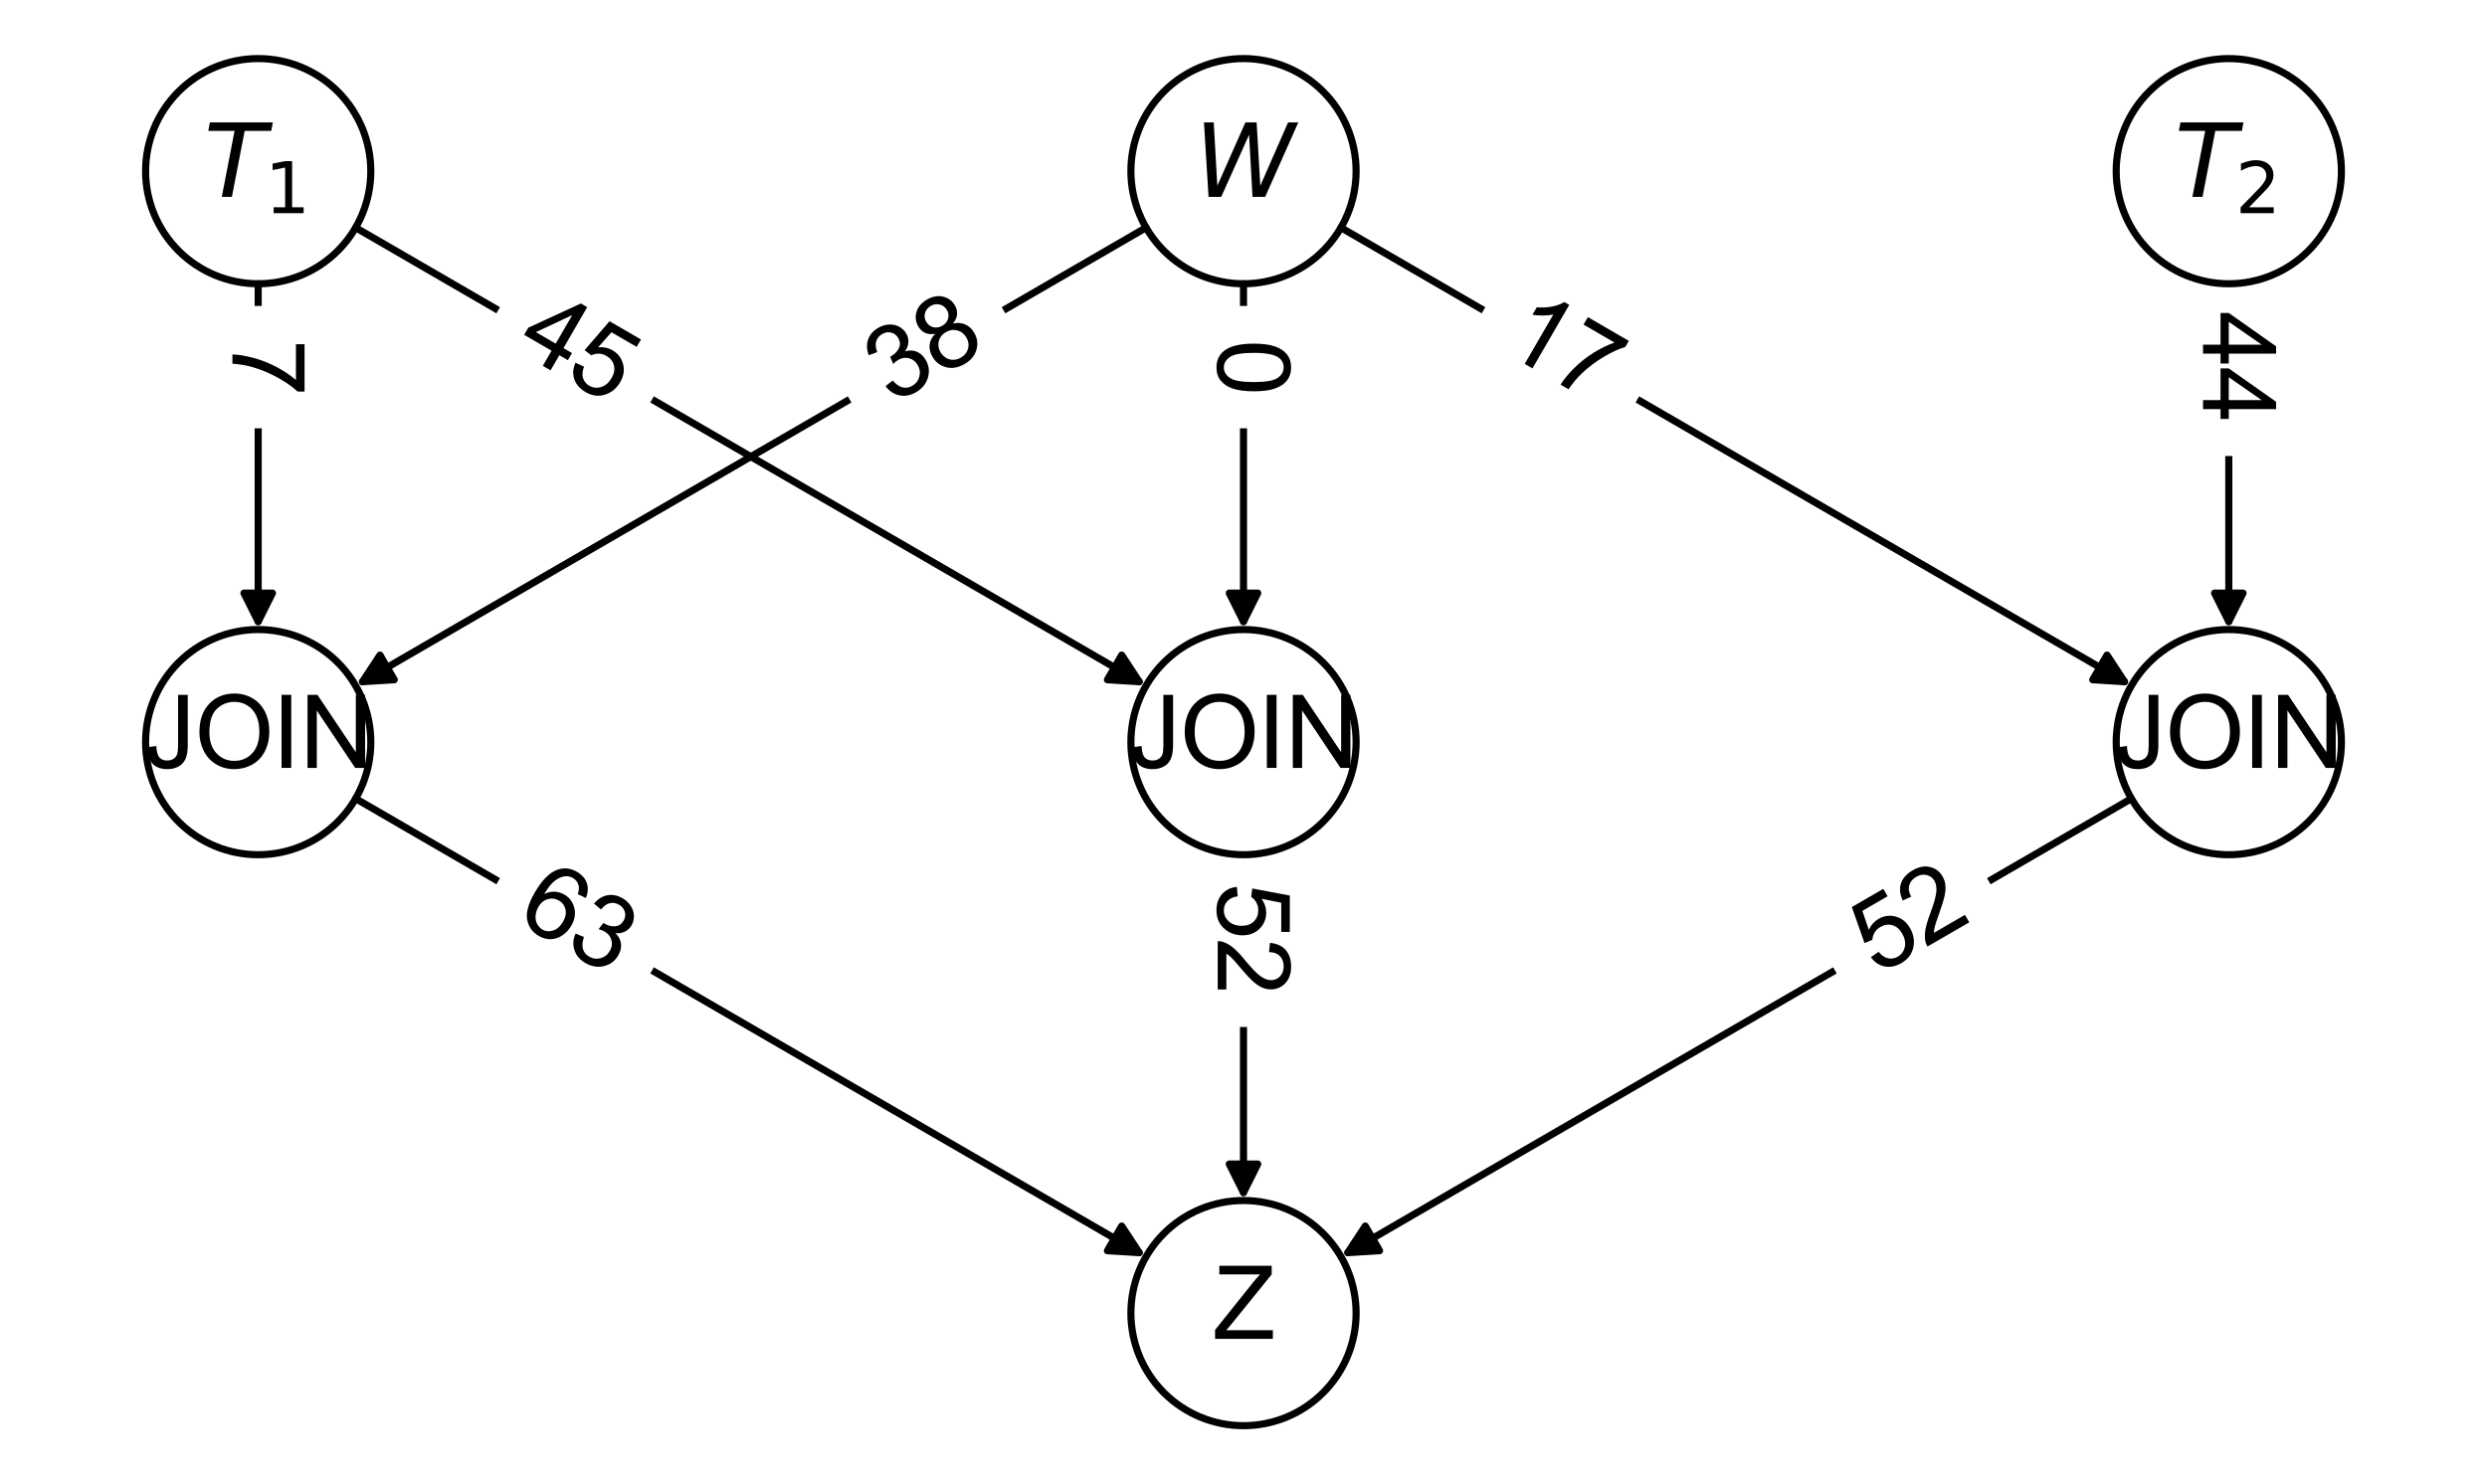 <?xml version="1.0" encoding="utf-8" standalone="no"?>
<!DOCTYPE svg PUBLIC "-//W3C//DTD SVG 1.1//EN"
  "http://www.w3.org/Graphics/SVG/1.1/DTD/svg11.dtd">
<svg xmlns:xlink="http://www.w3.org/1999/xlink" width="349.2pt" height="208.44pt" viewBox="0 0 349.2 208.44" xmlns="http://www.w3.org/2000/svg" version="1.1">
 <defs>
  <style type="text/css">*{stroke-linejoin: round; stroke-linecap: butt}</style>
 </defs>
 <g id="figure_1">
  <g id="patch_1">
   <path d="M 0 208.44 
L 349.2 208.44 
L 349.2 0 
L 0 0 
z
" style="fill: #ffffff"/>
  </g>
  <g id="axes_1">
   <g id="patch_2">
    <path d="M 49.936 31.969 
Q 105.43 64.131 159.956 95.733 
" clip-path="url(#p755074a701)" style="fill: none; stroke: #000000; stroke-linecap: round"/>
    <path d="M 157.498 91.996 
L 159.956 95.733 
L 155.492 95.457 
z
" clip-path="url(#p755074a701)" style="stroke: #000000; stroke-linecap: round"/>
   </g>
   <g id="patch_3">
    <path d="M 36.253 39.85 
Q 36.253 64.128 36.253 87.289 
" clip-path="url(#p755074a701)" style="fill: none; stroke: #000000; stroke-linecap: round"/>
    <path d="M 38.253 83.289 
L 36.253 87.289 
L 34.253 83.289 
z
" clip-path="url(#p755074a701)" style="stroke: #000000; stroke-linecap: round"/>
   </g>
   <g id="patch_4">
    <path d="M 188.284 31.969 
Q 243.777 64.131 298.303 95.733 
" clip-path="url(#p755074a701)" style="fill: none; stroke: #000000; stroke-linecap: round"/>
    <path d="M 295.845 91.996 
L 298.303 95.733 
L 293.839 95.457 
z
" clip-path="url(#p755074a701)" style="stroke: #000000; stroke-linecap: round"/>
   </g>
   <g id="patch_5">
    <path d="M 174.6 39.85 
Q 174.6 64.128 174.6 87.289 
" clip-path="url(#p755074a701)" style="fill: none; stroke: #000000; stroke-linecap: round"/>
    <path d="M 176.6 83.289 
L 174.6 87.289 
L 172.6 83.289 
z
" clip-path="url(#p755074a701)" style="stroke: #000000; stroke-linecap: round"/>
   </g>
   <g id="patch_6">
    <path d="M 160.916 31.969 
Q 105.423 64.131 50.897 95.733 
" clip-path="url(#p755074a701)" style="fill: none; stroke: #000000; stroke-linecap: round"/>
    <path d="M 55.361 95.457 
L 50.897 95.733 
L 53.355 91.996 
z
" clip-path="url(#p755074a701)" style="stroke: #000000; stroke-linecap: round"/>
   </g>
   <g id="patch_7">
    <path d="M 312.947 39.85 
Q 312.947 64.128 312.947 87.289 
" clip-path="url(#p755074a701)" style="fill: none; stroke: #000000; stroke-linecap: round"/>
    <path d="M 314.947 83.289 
L 312.947 87.289 
L 310.947 83.289 
z
" clip-path="url(#p755074a701)" style="stroke: #000000; stroke-linecap: round"/>
   </g>
   <g id="patch_8">
    <path d="M 299.264 112.151 
Q 243.77 144.313 189.244 175.914 
" clip-path="url(#p755074a701)" style="fill: none; stroke: #000000; stroke-linecap: round"/>
    <path d="M 193.708 175.639 
L 189.244 175.914 
L 191.702 172.178 
z
" clip-path="url(#p755074a701)" style="stroke: #000000; stroke-linecap: round"/>
   </g>
   <g id="patch_9">
    <path d="M 174.6 120.032 
Q 174.6 144.31 174.6 167.47 
" clip-path="url(#p755074a701)" style="fill: none; stroke: #000000; stroke-linecap: round"/>
    <path d="M 176.6 163.47 
L 174.6 167.47 
L 172.6 163.47 
z
" clip-path="url(#p755074a701)" style="stroke: #000000; stroke-linecap: round"/>
   </g>
   <g id="patch_10">
    <path d="M 49.936 112.151 
Q 105.43 144.313 159.956 175.914 
" clip-path="url(#p755074a701)" style="fill: none; stroke: #000000; stroke-linecap: round"/>
    <path d="M 157.498 172.178 
L 159.956 175.914 
L 155.492 175.639 
z
" clip-path="url(#p755074a701)" style="stroke: #000000; stroke-linecap: round"/>
   </g>
   <g id="text_1">
    <g id="patch_11">
     <path d="M 68.702 55.098 
L 82.174 62.906 
Q 85.808 65.012 87.914 61.378 
L 94.334 50.301 
Q 96.44 46.667 92.806 44.561 
L 79.335 36.753 
Q 75.701 34.647 73.595 38.281 
L 67.175 49.359 
Q 65.069 52.992 68.702 55.098 
z
" clip-path="url(#p755074a701)" style="fill: #ffffff; stroke: #ffffff; stroke-linejoin: miter"/>
    </g>
    <g clip-path="url(#p755074a701)">
     <!-- 45 -->
     <g transform="translate(72.204 49.057) rotate(-329.905) scale(0.14 -0.14)">
      <defs>
       <path id="ArialMT-34" d="M 2069 0 
L 2069 1097 
L 81 1097 
L 81 1613 
L 2172 4581 
L 2631 4581 
L 2631 1613 
L 3250 1613 
L 3250 1097 
L 2631 1097 
L 2631 0 
L 2069 0 
z
M 2069 1613 
L 2069 3678 
L 634 1613 
L 2069 1613 
z
" transform="scale(0.016)"/>
       <path id="ArialMT-35" d="M 266 1200 
L 856 1250 
Q 922 819 1161 601 
Q 1400 384 1738 384 
Q 2144 384 2425 690 
Q 2706 997 2706 1503 
Q 2706 1984 2436 2262 
Q 2166 2541 1728 2541 
Q 1456 2541 1237 2417 
Q 1019 2294 894 2097 
L 366 2166 
L 809 4519 
L 3088 4519 
L 3088 3981 
L 1259 3981 
L 1013 2750 
Q 1425 3038 1878 3038 
Q 2478 3038 2890 2622 
Q 3303 2206 3303 1553 
Q 3303 931 2941 478 
Q 2500 -78 1738 -78 
Q 1113 -78 717 272 
Q 322 622 266 1200 
z
" transform="scale(0.016)"/>
      </defs>
      <use xlink:href="#ArialMT-34"/>
      <use xlink:href="#ArialMT-35" x="55.615"/>
     </g>
    </g>
   </g>
   <g id="text_2">
    <g id="patch_12">
     <path d="M 25.651 47.663 
L 25.651 55.448 
Q 25.651 59.648 29.851 59.648 
L 42.655 59.648 
Q 46.855 59.648 46.855 55.448 
L 46.855 47.663 
Q 46.855 43.463 42.655 43.463 
L 29.851 43.463 
Q 25.651 43.463 25.651 47.663 
z
" clip-path="url(#p755074a701)" style="fill: #ffffff; stroke: #ffffff; stroke-linejoin: miter"/>
    </g>
    <g clip-path="url(#p755074a701)">
     <!-- 7 -->
     <g transform="translate(32.634 47.663) rotate(-270) scale(0.14 -0.14)">
      <defs>
       <path id="ArialMT-37" d="M 303 3981 
L 303 4522 
L 3269 4522 
L 3269 4084 
Q 2831 3619 2401 2847 
Q 1972 2075 1738 1259 
Q 1569 684 1522 0 
L 944 0 
Q 953 541 1156 1306 
Q 1359 2072 1739 2783 
Q 2119 3494 2547 3981 
L 303 3981 
z
" transform="scale(0.016)"/>
      </defs>
      <use xlink:href="#ArialMT-37"/>
     </g>
    </g>
   </g>
   <g id="text_3">
    <g id="patch_13">
     <path d="M 207.049 55.098 
L 220.521 62.906 
Q 224.155 65.012 226.261 61.378 
L 232.681 50.301 
Q 234.787 46.667 231.153 44.561 
L 217.682 36.753 
Q 214.048 34.647 211.942 38.281 
L 205.522 49.359 
Q 203.416 52.992 207.049 55.098 
z
" clip-path="url(#p755074a701)" style="fill: #ffffff; stroke: #ffffff; stroke-linejoin: miter"/>
    </g>
    <g clip-path="url(#p755074a701)">
     <!-- 17 -->
     <g transform="translate(210.551 49.057) rotate(-329.905) scale(0.14 -0.14)">
      <defs>
       <path id="ArialMT-31" d="M 2384 0 
L 1822 0 
L 1822 3584 
Q 1619 3391 1289 3197 
Q 959 3003 697 2906 
L 697 3450 
Q 1169 3672 1522 3987 
Q 1875 4303 2022 4600 
L 2384 4600 
L 2384 0 
z
" transform="scale(0.016)"/>
      </defs>
      <use xlink:href="#ArialMT-31"/>
      <use xlink:href="#ArialMT-37" x="55.615"/>
     </g>
    </g>
   </g>
   <g id="text_4">
    <g id="patch_14">
     <path d="M 163.998 47.663 
L 163.998 55.448 
Q 163.998 59.648 168.198 59.648 
L 181.002 59.648 
Q 185.202 59.648 185.202 55.448 
L 185.202 47.663 
Q 185.202 43.463 181.002 43.463 
L 168.198 43.463 
Q 163.998 43.463 163.998 47.663 
z
" clip-path="url(#p755074a701)" style="fill: #ffffff; stroke: #ffffff; stroke-linejoin: miter"/>
    </g>
    <g clip-path="url(#p755074a701)">
     <!-- 0 -->
     <g transform="translate(170.981 47.663) rotate(-270) scale(0.14 -0.14)">
      <defs>
       <path id="ArialMT-30" d="M 266 2259 
Q 266 3072 433 3567 
Q 600 4063 929 4331 
Q 1259 4600 1759 4600 
Q 2128 4600 2406 4451 
Q 2684 4303 2865 4023 
Q 3047 3744 3150 3342 
Q 3253 2941 3253 2259 
Q 3253 1453 3087 958 
Q 2922 463 2592 192 
Q 2263 -78 1759 -78 
Q 1097 -78 719 397 
Q 266 969 266 2259 
z
M 844 2259 
Q 844 1131 1108 757 
Q 1372 384 1759 384 
Q 2147 384 2411 759 
Q 2675 1134 2675 2259 
Q 2675 3391 2411 3762 
Q 2147 4134 1753 4134 
Q 1366 4134 1134 3806 
Q 844 3388 844 2259 
z
" transform="scale(0.016)"/>
      </defs>
      <use xlink:href="#ArialMT-30"/>
     </g>
    </g>
   </g>
   <g id="text_5">
    <g id="patch_15">
     <path d="M 128.679 62.906 
L 142.151 55.098 
Q 145.784 52.992 143.678 49.359 
L 137.258 38.281 
Q 135.152 34.647 131.518 36.753 
L 118.047 44.561 
Q 114.413 46.667 116.519 50.301 
L 122.939 61.378 
Q 125.045 65.012 128.679 62.906 
z
" clip-path="url(#p755074a701)" style="fill: #ffffff; stroke: #ffffff; stroke-linejoin: miter"/>
    </g>
    <g clip-path="url(#p755074a701)">
     <!-- 38 -->
     <g transform="translate(125.178 56.865) rotate(-30.095) scale(0.14 -0.14)">
      <defs>
       <path id="ArialMT-33" d="M 269 1209 
L 831 1284 
Q 928 806 1161 595 
Q 1394 384 1728 384 
Q 2125 384 2398 659 
Q 2672 934 2672 1341 
Q 2672 1728 2419 1979 
Q 2166 2231 1775 2231 
Q 1616 2231 1378 2169 
L 1441 2663 
Q 1497 2656 1531 2656 
Q 1891 2656 2178 2843 
Q 2466 3031 2466 3422 
Q 2466 3731 2256 3934 
Q 2047 4138 1716 4138 
Q 1388 4138 1169 3931 
Q 950 3725 888 3313 
L 325 3413 
Q 428 3978 793 4289 
Q 1159 4600 1703 4600 
Q 2078 4600 2393 4439 
Q 2709 4278 2876 4000 
Q 3044 3722 3044 3409 
Q 3044 3113 2884 2869 
Q 2725 2625 2413 2481 
Q 2819 2388 3044 2092 
Q 3269 1797 3269 1353 
Q 3269 753 2831 336 
Q 2394 -81 1725 -81 
Q 1122 -81 723 278 
Q 325 638 269 1209 
z
" transform="scale(0.016)"/>
       <path id="ArialMT-38" d="M 1131 2484 
Q 781 2613 612 2850 
Q 444 3088 444 3419 
Q 444 3919 803 4259 
Q 1163 4600 1759 4600 
Q 2359 4600 2725 4251 
Q 3091 3903 3091 3403 
Q 3091 3084 2923 2848 
Q 2756 2613 2416 2484 
Q 2838 2347 3058 2040 
Q 3278 1734 3278 1309 
Q 3278 722 2862 322 
Q 2447 -78 1769 -78 
Q 1091 -78 675 323 
Q 259 725 259 1325 
Q 259 1772 486 2073 
Q 713 2375 1131 2484 
z
M 1019 3438 
Q 1019 3113 1228 2906 
Q 1438 2700 1772 2700 
Q 2097 2700 2305 2904 
Q 2513 3109 2513 3406 
Q 2513 3716 2298 3927 
Q 2084 4138 1766 4138 
Q 1444 4138 1231 3931 
Q 1019 3725 1019 3438 
z
M 838 1322 
Q 838 1081 952 856 
Q 1066 631 1291 507 
Q 1516 384 1775 384 
Q 2178 384 2440 643 
Q 2703 903 2703 1303 
Q 2703 1709 2433 1975 
Q 2163 2241 1756 2241 
Q 1359 2241 1098 1978 
Q 838 1716 838 1322 
z
" transform="scale(0.016)"/>
      </defs>
      <use xlink:href="#ArialMT-33"/>
      <use xlink:href="#ArialMT-38" x="55.615"/>
     </g>
    </g>
   </g>
   <g id="text_6">
    <g id="patch_16">
     <path d="M 302.345 43.771 
L 302.345 59.341 
Q 302.345 63.541 306.545 63.541 
L 319.349 63.541 
Q 323.549 63.541 323.549 59.341 
L 323.549 43.771 
Q 323.549 39.571 319.349 39.571 
L 306.545 39.571 
Q 302.345 39.571 302.345 43.771 
z
" clip-path="url(#p755074a701)" style="fill: #ffffff; stroke: #ffffff; stroke-linejoin: miter"/>
    </g>
    <g clip-path="url(#p755074a701)">
     <!-- 44 -->
     <g transform="translate(309.328 43.771) rotate(-270) scale(0.14 -0.14)">
      <use xlink:href="#ArialMT-34"/>
      <use xlink:href="#ArialMT-34" x="55.615"/>
     </g>
    </g>
   </g>
   <g id="text_7">
    <g id="patch_17">
     <path d="M 267.026 143.088 
L 280.498 135.28 
Q 284.131 133.174 282.025 129.54 
L 275.605 118.463 
Q 273.499 114.829 269.865 116.935 
L 256.394 124.743 
Q 252.76 126.849 254.866 130.483 
L 261.286 141.56 
Q 263.392 145.194 267.026 143.088 
z
" clip-path="url(#p755074a701)" style="fill: #ffffff; stroke: #ffffff; stroke-linejoin: miter"/>
    </g>
    <g clip-path="url(#p755074a701)">
     <!-- 52 -->
     <g transform="translate(263.525 137.047) rotate(-30.095) scale(0.14 -0.14)">
      <defs>
       <path id="ArialMT-32" d="M 3222 541 
L 3222 0 
L 194 0 
Q 188 203 259 391 
Q 375 700 629 1000 
Q 884 1300 1366 1694 
Q 2113 2306 2375 2664 
Q 2638 3022 2638 3341 
Q 2638 3675 2398 3904 
Q 2159 4134 1775 4134 
Q 1369 4134 1125 3890 
Q 881 3647 878 3216 
L 300 3275 
Q 359 3922 746 4261 
Q 1134 4600 1788 4600 
Q 2447 4600 2831 4234 
Q 3216 3869 3216 3328 
Q 3216 3053 3103 2787 
Q 2991 2522 2730 2228 
Q 2469 1934 1863 1422 
Q 1356 997 1212 845 
Q 1069 694 975 541 
L 3222 541 
z
" transform="scale(0.016)"/>
      </defs>
      <use xlink:href="#ArialMT-35"/>
      <use xlink:href="#ArialMT-32" x="55.615"/>
     </g>
    </g>
   </g>
   <g id="text_8">
    <g id="patch_18">
     <path d="M 163.998 123.952 
L 163.998 139.523 
Q 163.998 143.723 168.198 143.723 
L 181.002 143.723 
Q 185.202 143.723 185.202 139.523 
L 185.202 123.952 
Q 185.202 119.752 181.002 119.752 
L 168.198 119.752 
Q 163.998 119.752 163.998 123.952 
z
" clip-path="url(#p755074a701)" style="fill: #ffffff; stroke: #ffffff; stroke-linejoin: miter"/>
    </g>
    <g clip-path="url(#p755074a701)">
     <!-- 52 -->
     <g transform="translate(170.981 123.952) rotate(-270) scale(0.14 -0.14)">
      <use xlink:href="#ArialMT-35"/>
      <use xlink:href="#ArialMT-32" x="55.615"/>
     </g>
    </g>
   </g>
   <g id="text_9">
    <g id="patch_19">
     <path d="M 68.702 135.28 
L 82.174 143.088 
Q 85.808 145.194 87.914 141.56 
L 94.334 130.483 
Q 96.44 126.849 92.806 124.743 
L 79.335 116.935 
Q 75.701 114.829 73.595 118.463 
L 67.175 129.54 
Q 65.069 133.174 68.702 135.28 
z
" clip-path="url(#p755074a701)" style="fill: #ffffff; stroke: #ffffff; stroke-linejoin: miter"/>
    </g>
    <g clip-path="url(#p755074a701)">
     <!-- 63 -->
     <g transform="translate(72.204 129.239) rotate(-329.905) scale(0.14 -0.14)">
      <defs>
       <path id="ArialMT-36" d="M 3184 3459 
L 2625 3416 
Q 2550 3747 2413 3897 
Q 2184 4138 1850 4138 
Q 1581 4138 1378 3988 
Q 1113 3794 959 3422 
Q 806 3050 800 2363 
Q 1003 2672 1297 2822 
Q 1591 2972 1913 2972 
Q 2475 2972 2870 2558 
Q 3266 2144 3266 1488 
Q 3266 1056 3080 686 
Q 2894 316 2569 119 
Q 2244 -78 1831 -78 
Q 1128 -78 684 439 
Q 241 956 241 2144 
Q 241 3472 731 4075 
Q 1159 4600 1884 4600 
Q 2425 4600 2770 4297 
Q 3116 3994 3184 3459 
z
M 888 1484 
Q 888 1194 1011 928 
Q 1134 663 1356 523 
Q 1578 384 1822 384 
Q 2178 384 2434 671 
Q 2691 959 2691 1453 
Q 2691 1928 2437 2201 
Q 2184 2475 1800 2475 
Q 1419 2475 1153 2201 
Q 888 1928 888 1484 
z
" transform="scale(0.016)"/>
      </defs>
      <use xlink:href="#ArialMT-36"/>
      <use xlink:href="#ArialMT-33" x="55.615"/>
     </g>
    </g>
   </g>
   <g id="PathCollection_1">
    <defs>
     <path id="C0_0_281efdb8e2" d="M 0 15.811 
C 4.193 15.811 8.215 14.145 11.18 11.18 
C 14.145 8.215 15.811 4.193 15.811 -0 
C 15.811 -4.193 14.145 -8.215 11.18 -11.18 
C 8.215 -14.145 4.193 -15.811 0 -15.811 
C -4.193 -15.811 -8.215 -14.145 -11.18 -11.18 
C -14.145 -8.215 -15.811 -4.193 -15.811 0 
C -15.811 4.193 -14.145 8.215 -11.18 11.18 
C -8.215 14.145 -4.193 15.811 0 15.811 
z
"/>
    </defs>
    <g clip-path="url(#p755074a701)">
     <use xlink:href="#C0_0_281efdb8e2" x="36.253" y="24.038" style="fill: none; stroke: #000000"/>
    </g>
    <g clip-path="url(#p755074a701)">
     <use xlink:href="#C0_0_281efdb8e2" x="174.6" y="24.038" style="fill: none; stroke: #000000"/>
    </g>
    <g clip-path="url(#p755074a701)">
     <use xlink:href="#C0_0_281efdb8e2" x="312.947" y="24.038" style="fill: none; stroke: #000000"/>
    </g>
    <g clip-path="url(#p755074a701)">
     <use xlink:href="#C0_0_281efdb8e2" x="174.6" y="184.402" style="fill: none; stroke: #000000"/>
    </g>
    <g clip-path="url(#p755074a701)">
     <use xlink:href="#C0_0_281efdb8e2" x="312.947" y="104.22" style="fill: none; stroke: #000000"/>
    </g>
    <g clip-path="url(#p755074a701)">
     <use xlink:href="#C0_0_281efdb8e2" x="174.6" y="104.22" style="fill: none; stroke: #000000"/>
    </g>
    <g clip-path="url(#p755074a701)">
     <use xlink:href="#C0_0_281efdb8e2" x="36.253" y="104.22" style="fill: none; stroke: #000000"/>
    </g>
   </g>
   <g id="text_10">
    <g clip-path="url(#p755074a701)">
     <!-- $T_1$ -->
     <g transform="translate(28.623 27.657) scale(0.14 -0.14)">
      <defs>
       <path id="DejaVuSans-Oblique-54" d="M 378 4666 
L 4325 4666 
L 4225 4134 
L 2559 4134 
L 1759 0 
L 1125 0 
L 1925 4134 
L 275 4134 
L 378 4666 
z
" transform="scale(0.016)"/>
       <path id="DejaVuSans-31" d="M 794 531 
L 1825 531 
L 1825 4091 
L 703 3866 
L 703 4441 
L 1819 4666 
L 2450 4666 
L 2450 531 
L 3481 531 
L 3481 0 
L 794 0 
L 794 531 
z
" transform="scale(0.016)"/>
      </defs>
      <use xlink:href="#DejaVuSans-Oblique-54" transform="translate(0 0.094)"/>
      <use xlink:href="#DejaVuSans-31" transform="translate(61.084 -16.312) scale(0.7)"/>
     </g>
    </g>
   </g>
   <g id="text_11">
    <g clip-path="url(#p755074a701)">
     <!-- $W$ -->
     <g transform="translate(167.67 27.657) scale(0.14 -0.14)">
      <defs>
       <path id="DejaVuSans-Oblique-57" d="M 616 4666 
L 1228 4666 
L 1453 697 
L 3213 4666 
L 3916 4666 
L 4147 697 
L 5888 4666 
L 6528 4666 
L 4453 0 
L 3659 0 
L 3444 3891 
L 1697 0 
L 903 0 
L 616 4666 
z
" transform="scale(0.016)"/>
      </defs>
      <use xlink:href="#DejaVuSans-Oblique-57" transform="translate(0 0.094)"/>
     </g>
    </g>
   </g>
   <g id="text_12">
    <g clip-path="url(#p755074a701)">
     <!-- $T_2$ -->
     <g transform="translate(305.317 27.657) scale(0.14 -0.14)">
      <defs>
       <path id="DejaVuSans-32" d="M 1228 531 
L 3431 531 
L 3431 0 
L 469 0 
L 469 531 
Q 828 903 1448 1529 
Q 2069 2156 2228 2338 
Q 2531 2678 2651 2914 
Q 2772 3150 2772 3378 
Q 2772 3750 2511 3984 
Q 2250 4219 1831 4219 
Q 1534 4219 1204 4116 
Q 875 4013 500 3803 
L 500 4441 
Q 881 4594 1212 4672 
Q 1544 4750 1819 4750 
Q 2544 4750 2975 4387 
Q 3406 4025 3406 3419 
Q 3406 3131 3298 2873 
Q 3191 2616 2906 2266 
Q 2828 2175 2409 1742 
Q 1991 1309 1228 531 
z
" transform="scale(0.016)"/>
      </defs>
      <use xlink:href="#DejaVuSans-Oblique-54" transform="translate(0 0.094)"/>
      <use xlink:href="#DejaVuSans-32" transform="translate(61.084 -16.312) scale(0.7)"/>
     </g>
    </g>
   </g>
   <g id="text_13">
    <g clip-path="url(#p755074a701)">
     <!-- Z -->
     <g transform="translate(170.325 188.021) scale(0.14 -0.14)">
      <defs>
       <path id="ArialMT-5a" d="M 128 0 
L 128 563 
L 2475 3497 
Q 2725 3809 2950 4041 
L 394 4041 
L 394 4581 
L 3675 4581 
L 3675 4041 
L 1103 863 
L 825 541 
L 3750 541 
L 3750 0 
L 128 0 
z
" transform="scale(0.016)"/>
      </defs>
      <use xlink:href="#ArialMT-5a"/>
     </g>
    </g>
   </g>
   <g id="text_14">
    <g clip-path="url(#p755074a701)">
     <!-- JOIN -->
     <g transform="translate(297.002 107.839) scale(0.14 -0.14)">
      <defs>
       <path id="ArialMT-4a" d="M 184 1300 
L 731 1375 
Q 753 850 928 656 
Q 1103 463 1413 463 
Q 1641 463 1806 567 
Q 1972 672 2034 851 
Q 2097 1031 2097 1425 
L 2097 4581 
L 2703 4581 
L 2703 1459 
Q 2703 884 2564 568 
Q 2425 253 2123 87 
Q 1822 -78 1416 -78 
Q 813 -78 492 269 
Q 172 616 184 1300 
z
" transform="scale(0.016)"/>
       <path id="ArialMT-4f" d="M 309 2231 
Q 309 3372 921 4017 
Q 1534 4663 2503 4663 
Q 3138 4663 3647 4359 
Q 4156 4056 4423 3514 
Q 4691 2972 4691 2284 
Q 4691 1588 4409 1038 
Q 4128 488 3612 205 
Q 3097 -78 2500 -78 
Q 1853 -78 1343 234 
Q 834 547 571 1087 
Q 309 1628 309 2231 
z
M 934 2222 
Q 934 1394 1379 917 
Q 1825 441 2497 441 
Q 3181 441 3623 922 
Q 4066 1403 4066 2288 
Q 4066 2847 3877 3264 
Q 3688 3681 3323 3911 
Q 2959 4141 2506 4141 
Q 1863 4141 1398 3698 
Q 934 3256 934 2222 
z
" transform="scale(0.016)"/>
       <path id="ArialMT-49" d="M 597 0 
L 597 4581 
L 1203 4581 
L 1203 0 
L 597 0 
z
" transform="scale(0.016)"/>
       <path id="ArialMT-4e" d="M 488 0 
L 488 4581 
L 1109 4581 
L 3516 984 
L 3516 4581 
L 4097 4581 
L 4097 0 
L 3475 0 
L 1069 3600 
L 1069 0 
L 488 0 
z
" transform="scale(0.016)"/>
      </defs>
      <use xlink:href="#ArialMT-4a"/>
      <use xlink:href="#ArialMT-4f" x="50"/>
      <use xlink:href="#ArialMT-49" x="127.783"/>
      <use xlink:href="#ArialMT-4e" x="155.566"/>
     </g>
    </g>
   </g>
   <g id="text_15">
    <g clip-path="url(#p755074a701)">
     <!-- JOIN -->
     <g transform="translate(158.655 107.839) scale(0.14 -0.14)">
      <use xlink:href="#ArialMT-4a"/>
      <use xlink:href="#ArialMT-4f" x="50"/>
      <use xlink:href="#ArialMT-49" x="127.783"/>
      <use xlink:href="#ArialMT-4e" x="155.566"/>
     </g>
    </g>
   </g>
   <g id="text_16">
    <g clip-path="url(#p755074a701)">
     <!-- JOIN -->
     <g transform="translate(20.308 107.839) scale(0.14 -0.14)">
      <use xlink:href="#ArialMT-4a"/>
      <use xlink:href="#ArialMT-4f" x="50"/>
      <use xlink:href="#ArialMT-49" x="127.783"/>
      <use xlink:href="#ArialMT-4e" x="155.566"/>
     </g>
    </g>
   </g>
  </g>
 </g>
 <defs>
  <clipPath id="p755074a701">
   <rect x="7.2" y="7.2" width="334.8" height="194.04"/>
  </clipPath>
 </defs>
</svg>
